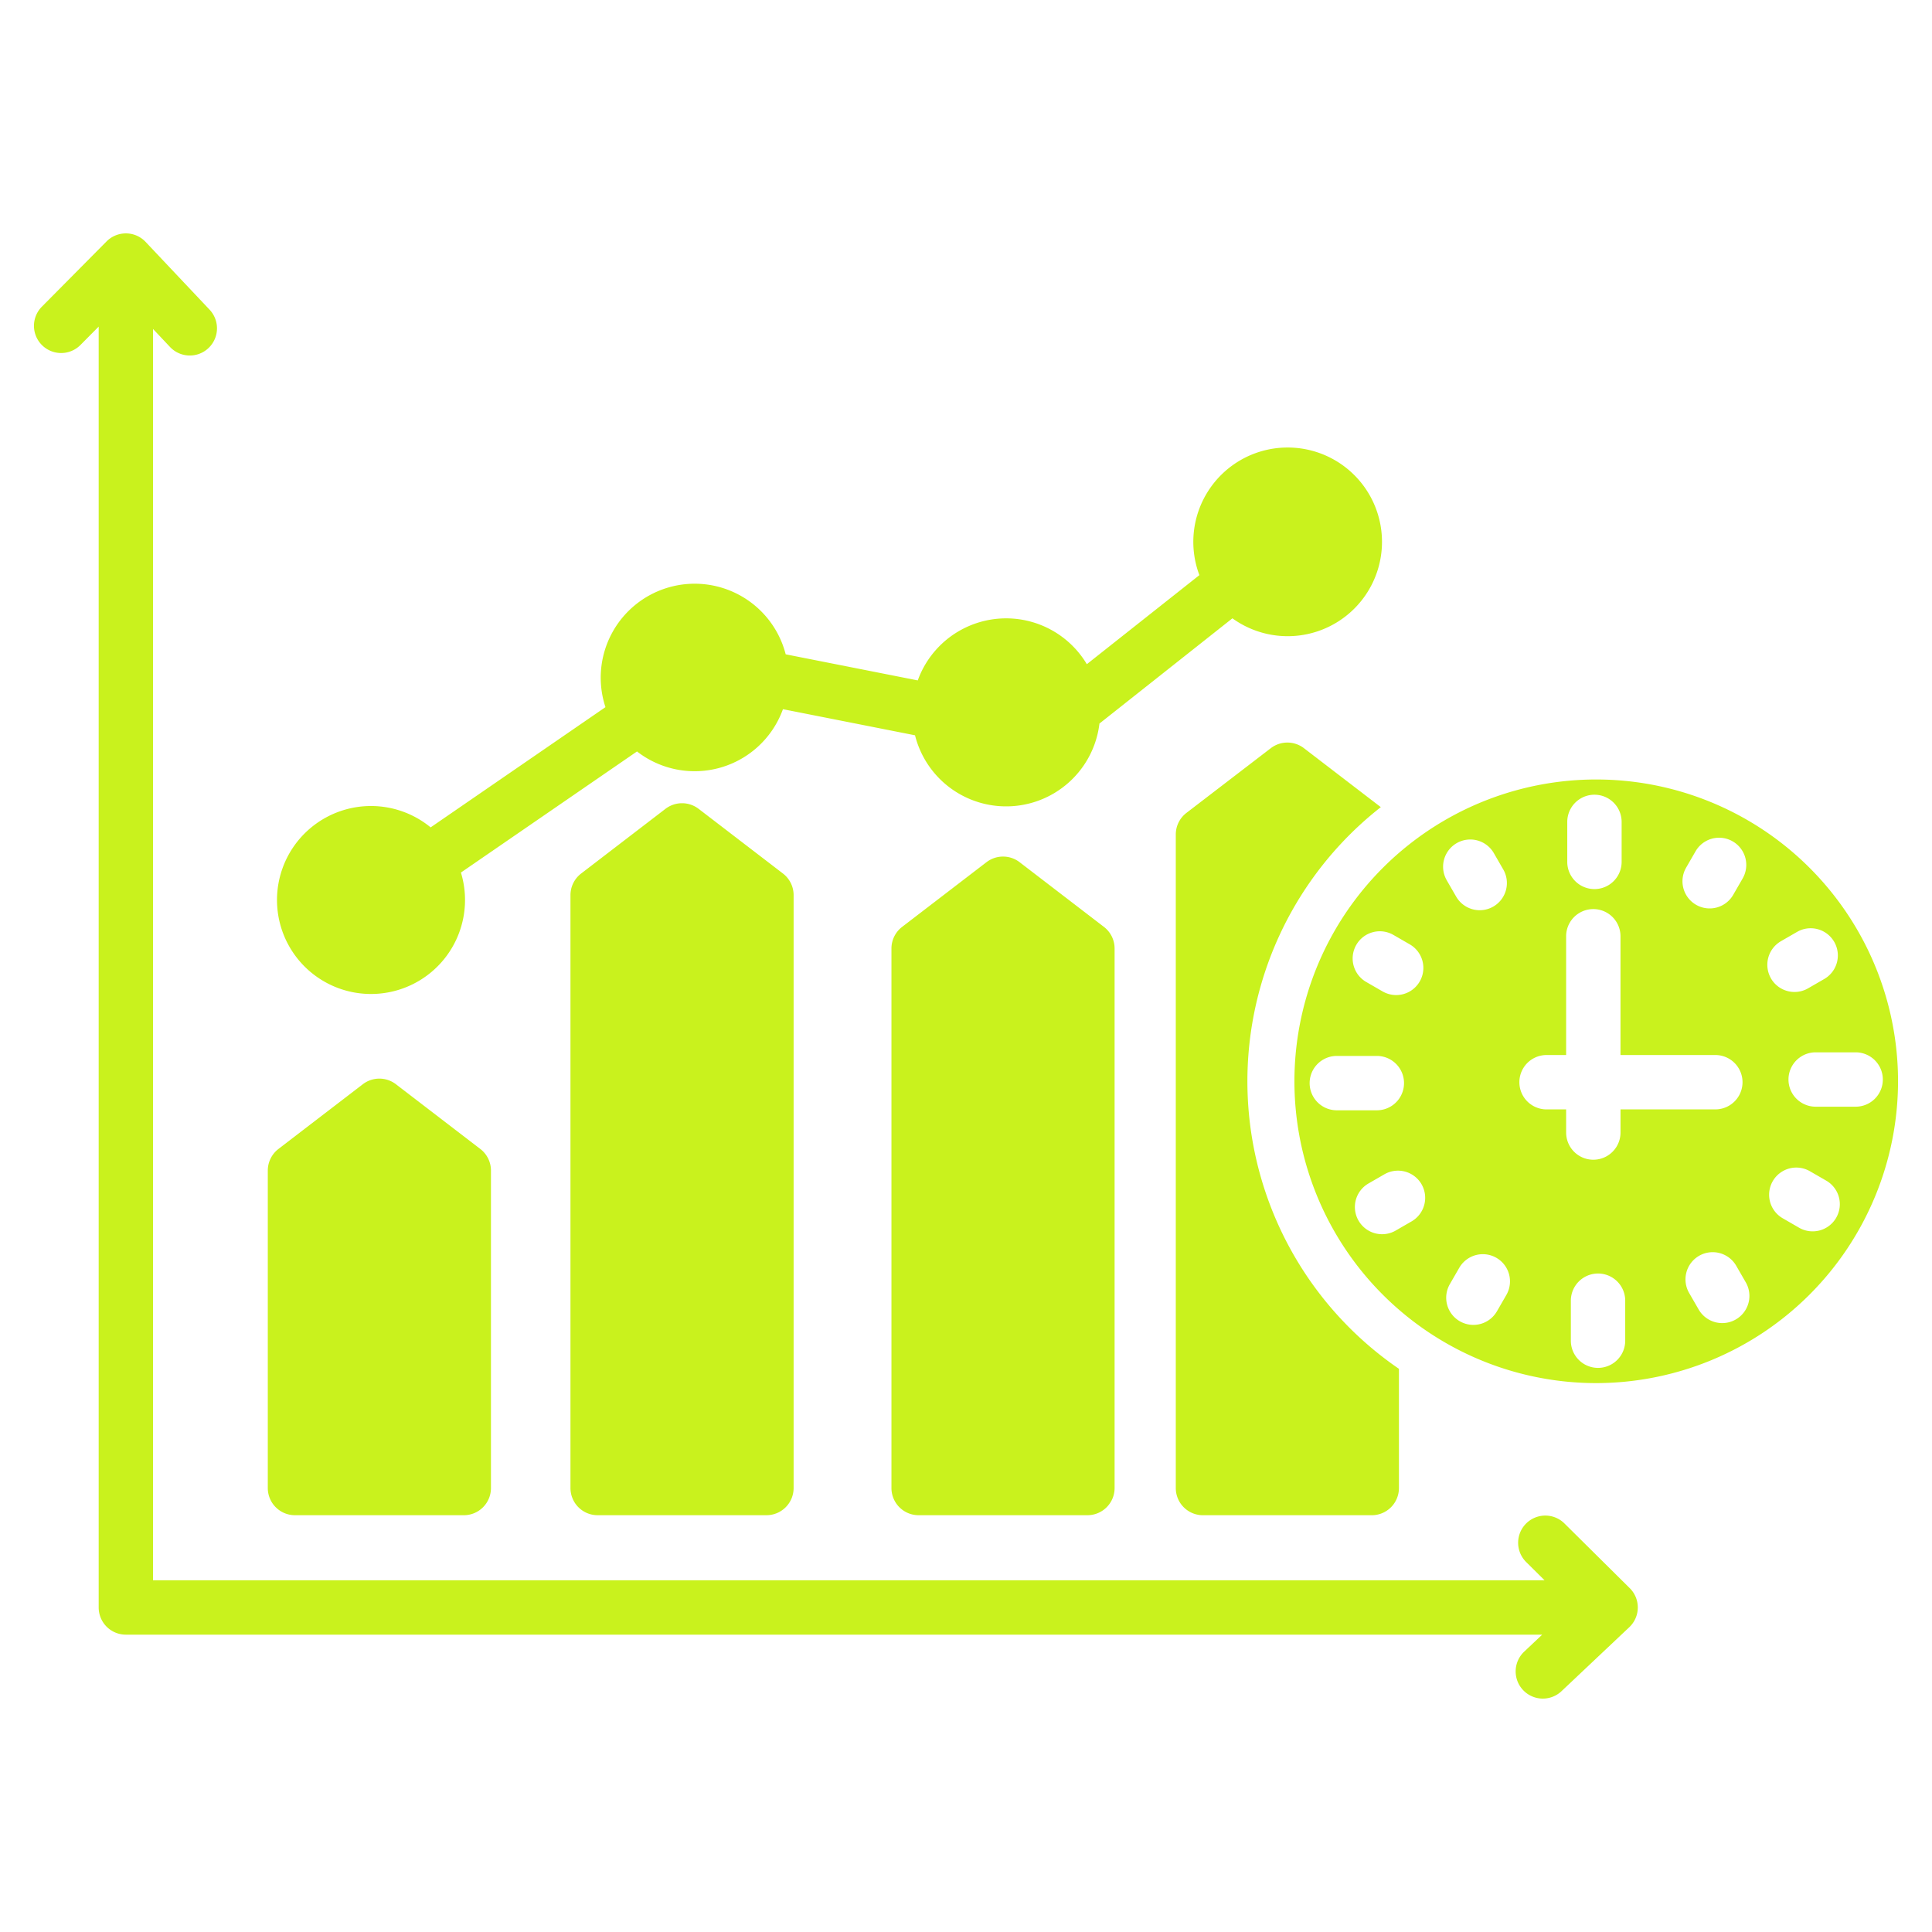 <svg id="Layer_1" viewBox="0 0 512 512" xmlns="http://www.w3.org/2000/svg" data-name="Layer 1" width="300" height="300" version="1.1" xmlns:xlink="http://www.w3.org/1999/xlink" xmlns:svgjs="http://svgjs.dev/svgjs"><g width="100%" height="100%" transform="matrix(1,0,0,1,0,0)"><path d="m345.553 198.271a7.214 7.214 0 0 0 -8.769 0l-22.369 17.157a7.218 7.218 0 0 0 -2.82 5.722v173.2a7.2 7.2 0 0 0 7.2 7.2h44.737a7.2 7.2 0 0 0 7.2-7.2v-31.6a92.349 92.349 0 0 1 -4.804-148.85l-20.375-15.628zm-75.353 30.214a7.211 7.211 0 0 0 -8.768 0l-22.369 17.156a7.222 7.222 0 0 0 -2.82 5.723v142.982a7.2 7.2 0 0 0 7.2 7.2h44.737a7.2 7.2 0 0 0 7.2-7.2v-142.982a7.218 7.218 0 0 0 -2.819-5.723zm-85.067-14.141a7.227 7.227 0 0 0 -8.769 0l-22.364 17.156a7.222 7.222 0 0 0 -2.82 5.723v157.123a7.2 7.2 0 0 0 7.2 7.2h44.737a7.2 7.2 0 0 0 7.2-7.2v-157.123a7.216 7.216 0 0 0 -2.817-5.723l-22.367-17.157zm-106.961 187.206h44.738a7.2 7.2 0 0 0 7.2-7.2v-84.139a7.217 7.217 0 0 0 -2.82-5.722l-22.368-17.156a7.2 7.2 0 0 0 -8.769 0l-22.364 17.156a7.218 7.218 0 0 0 -2.82 5.722v84.135a7.2 7.2 0 0 0 7.2 7.2zm20.152-138.135a24.906 24.906 0 1 1 15.8-44.151l46.33-31.864a24.9 24.9 0 1 1 47.762-14l35 6.916a24.9 24.9 0 0 1 44.806-4.3l29.828-23.6a25 25 0 1 1 8.752 11.445l-35.238 27.89a24.9 24.9 0 0 1 -48.875 3.109l-35-6.917a24.881 24.881 0 0 1 -38.677 11.2l-46.662 32.09a24.907 24.907 0 0 1 -23.82 32.182zm333.576 157.462a7.2 7.2 0 0 1 -.127 10.354l-17.958 16.95a7.2 7.2 0 1 1 -9.89-10.477l4.775-4.504h-375.349a7.2 7.2 0 0 1 -7.2-7.2v-339.448l-4.826 4.869a7.2 7.2 0 1 1 -10.238-10.138l17.147-17.3a7.19 7.19 0 0 1 5.117-2.129h.088a7.179 7.179 0 0 1 5.151 2.254l16.948 17.957a7.2 7.2 0 1 1 -10.478 9.891l-4.505-4.775v331.607h368.768l-4.869-4.826a7.2 7.2 0 1 1 10.142-10.23l17.3 17.145zm-8.879-54.34a79.982 79.982 0 1 1 79.979-79.976 80.069 80.069 0 0 1 -79.982 79.976zm-7.68-138.124a7.2 7.2 0 0 0 14.408 0v-10.6a7.2 7.2 0 1 0 -14.408 0zm83.629 57.664a7.208 7.208 0 0 0 -7.2-7.2h-10.6a7.2 7.2 0 1 0 0 14.408h10.6a7.2 7.2 0 0 0 7.2-7.2zm-68.27 58.623a7.2 7.2 0 0 0 -14.409 0v10.6a7.2 7.2 0 0 0 14.409 0zm-65.822-50.459h-10.606a7.2 7.2 0 0 1 0-14.409h10.605a7.2 7.2 0 0 1 0 14.409zm81.961-64.3a7.2 7.2 0 1 0 12.477 7.2l2.5-4.332a7.2 7.2 0 0 0 -12.478-7.2l-2.5 4.333zm22.48 29.342a7.212 7.212 0 0 0 6.245 3.6 7.13 7.13 0 0 0 3.6-.968l4.333-2.5a7.206 7.206 0 0 0 -7.2-12.484l-4.333 2.5a7.214 7.214 0 0 0 -2.637 9.849zm17.287 63.438a7.2 7.2 0 0 0 -2.637-9.84l-4.333-2.5a7.2 7.2 0 1 0 -7.2 12.473l4.332 2.5a7.2 7.2 0 0 0 9.841-2.634zm-23.962 17.1-2.5-4.332a7.206 7.206 0 1 0 -12.476 7.214l2.5 4.333a7.206 7.206 0 1 0 12.477-7.215zm-63.444 3.354a7.2 7.2 0 0 0 -12.477-7.2l-2.5 4.333a7.2 7.2 0 0 0 12.478 7.2l2.5-4.333zm-22.48-29.341a7.213 7.213 0 0 1 -2.638 9.849l-4.332 2.5a7.207 7.207 0 0 1 -7.2-12.484l4.333-2.5a7.213 7.213 0 0 1 9.841 2.635zm-17.289-63.434a7.2 7.2 0 0 1 9.84-2.635l4.333 2.5a7.2 7.2 0 1 1 -7.2 12.474l-4.333-2.5a7.2 7.2 0 0 1 -2.637-9.839zm23.969-17.119 2.5 4.333a7.2 7.2 0 1 0 12.478-7.2l-2.5-4.333a7.2 7.2 0 0 0 -12.477 7.2zm31.644 66.855a7.2 7.2 0 0 0 14.409 0v-6.136h25.129a7.2 7.2 0 0 0 0-14.409h-25.134v-31.469a7.2 7.2 0 0 0 -14.408 0v31.471h-5.186a7.2 7.2 0 0 0 0 14.409h5.185z" fill-rule="evenodd" fill="#c9f21d" fill-opacity="1" data-original-color="#000000ff" stroke="none" stroke-opacity="1"/></g></svg>